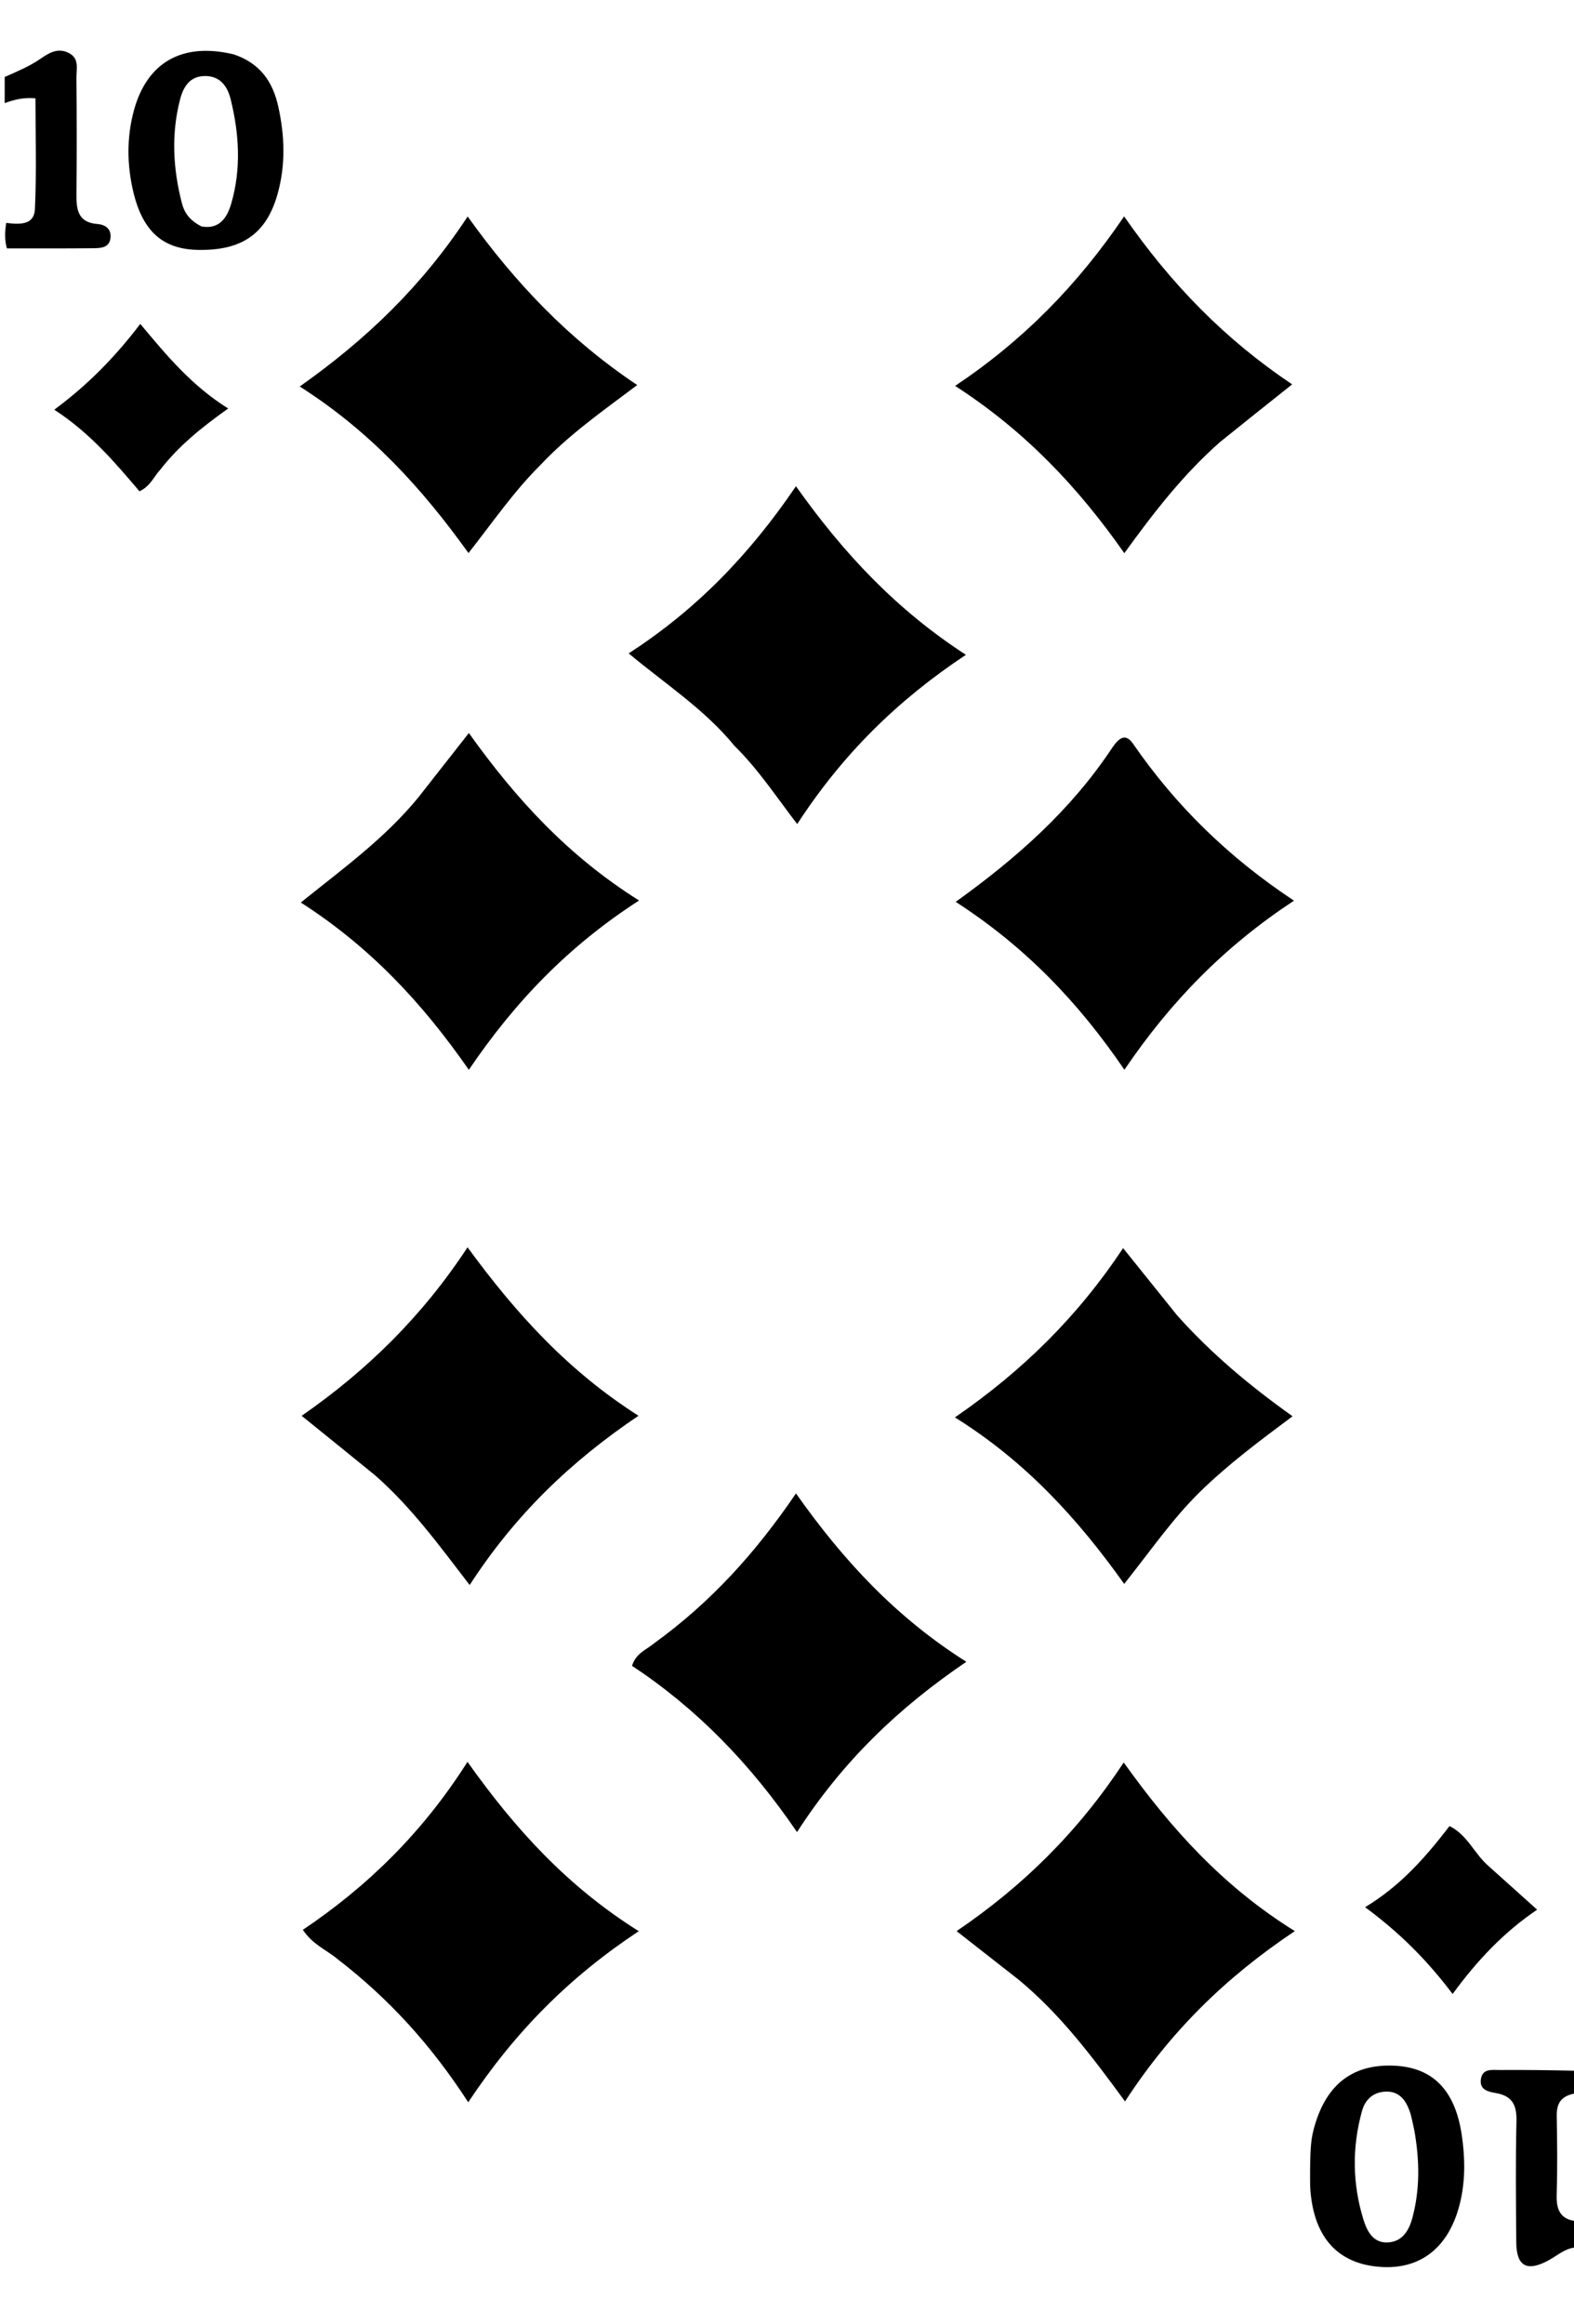 <svg version="1.1" id="Layer_1" xmlns="http://www.w3.org/2000/svg" xmlns:xlink="http://www.w3.org/1999/xlink" x="0px" y="0px"
	 width="100%" viewBox="0 0 336 496" enable-background="new 0 0 336 496" xml:space="preserve">
<path fill="currentColor" opacity="1" stroke="none" 
	d="
M1,16.428 
	C3.728,15.22 6.322,14.146 8.668,12.523 
	C10.483,11.268 12.34,10.14 14.643,11.281 
	C17.008,12.454 16.296,14.7 16.312,16.577 
	C16.386,24.874 16.403,33.173 16.317,41.469 
	C16.283,44.766 16.672,47.494 20.79,47.802 
	C22.455,47.927 23.739,48.829 23.602,50.639 
	C23.43,52.904 21.527,52.956 19.859,52.971 
	C13.886,53.027 7.911,53.01 1.468,53.011 
	C1,51.286 1,49.571 1.33,47.569 
	C4.312,47.937 7.29,48.012 7.451,44.646 
	C7.827,36.77 7.571,28.864 7.571,20.971 
	C4.751,20.747 2.871,21.347 1,22 
	C1,20.286 1,18.571 1,16.428 
z"/>
<path fill="currentColor" opacity="1" stroke="none" 
	d="
M337,479.572 
	C334.414,479.486 332.628,481.221 330.636,482.314 
	C326.007,484.853 323.721,483.684 323.678,478.536 
	C323.606,469.889 323.513,461.238 323.718,452.596 
	C323.799,449.188 322.78,447.245 319.32,446.655 
	C317.712,446.381 315.763,445.973 316.128,443.663 
	C316.493,441.347 318.542,441.746 320.121,441.735 
	C325.441,441.699 330.762,441.765 336.541,441.896 
	C337,443.389 337,444.778 336.618,446.667 
	C333.24,447.164 332.258,448.787 332.313,451.617 
	C332.422,457.245 332.47,462.88 332.302,468.505 
	C332.199,471.954 333.436,473.874 337,474 
	C337,475.714 337,477.429 337,479.572 
z"/>
<path fill="currentColor" opacity="1" stroke="none" 
	d="
M217.501,422.504 
	C213.189,419.114 209.145,415.955 204.203,412.095 
	C218.415,402.457 230.122,390.909 239.88,376.109 
	C250.095,390.397 261.177,402.63 276.404,412.094 
	C261.759,421.883 249.965,433.352 240.157,448.439 
	C233.011,438.675 226.328,429.832 217.501,422.504 
z"/>
<path fill="currentColor" opacity="1" stroke="none" 
	d="
M80.126,314.875 
	C74.974,310.674 70.076,306.719 64.395,302.132 
	C78.33,292.446 90.089,280.954 99.808,266.172 
	C110.114,280.259 121.191,292.499 136.297,302.119 
	C121.799,311.9 109.941,323.295 100.259,338.243 
	C93.685,329.689 87.843,321.664 80.126,314.875 
z"/>
<path fill="currentColor" opacity="1" stroke="none" 
	d="
M115.298,99.3 
	C109.64,104.938 105.324,111.253 100.007,118.023 
	C90.014,104.102 79.014,92.044 63.984,82.477 
	C78.218,72.422 90.072,61.051 99.831,46.199 
	C110.055,60.493 121.533,72.487 136.027,82.165 
	C128.539,87.808 121.454,92.739 115.298,99.3 
z"/>
<path fill="currentColor" opacity="1" stroke="none" 
	d="
M251.294,280.715 
	C258.634,288.908 266.76,295.709 275.923,302.228 
	C268.73,307.584 262.117,312.538 256.187,318.333 
	C250.342,324.046 245.737,330.771 239.982,338.005 
	C230.026,324.035 218.933,311.882 203.847,302.469 
	C218.382,292.464 230.085,280.893 239.749,266.348 
	C243.873,271.481 247.472,275.96 251.294,280.715 
z"/>
<path fill="currentColor" opacity="1" stroke="none" 
	d="
M139.67,350.649 
	C151.62,341.998 161.205,331.507 169.916,318.693 
	C180.109,333.139 191.344,345.181 206.284,354.621 
	C191.732,364.495 179.868,375.897 170.137,390.964 
	C160.155,376.321 148.679,364.569 134.913,355.48 
	C135.823,352.708 137.924,352.119 139.67,350.649 
z"/>
<path fill="currentColor" opacity="1" stroke="none" 
	d="
M89.239,170.247 
	C92.821,165.694 96.177,161.413 100.088,156.423 
	C110.088,170.431 121.214,182.61 136.423,192.166 
	C121.564,201.749 110.088,213.529 100.083,228.298 
	C90.103,213.95 78.955,202.043 64.213,192.596 
	C73.217,185.348 82.077,178.962 89.239,170.247 
z"/>
<path fill="currentColor" opacity="1" stroke="none" 
	d="
M237.447,159.536 
	C238.857,157.496 240.246,156.361 241.867,158.711 
	C250.924,171.837 262.096,182.842 276.221,192.201 
	C261.608,201.826 250.04,213.498 240.027,228.289 
	C230.167,213.837 218.888,202.071 204.015,192.452 
	C217.206,182.967 228.666,172.797 237.447,159.536 
z"/>
<path fill="currentColor" opacity="1" stroke="none" 
	d="
M260.378,94.378 
	C252.625,101.244 246.493,109.082 240.009,118.05 
	C230.085,103.865 218.756,91.955 203.889,82.349 
	C218.551,72.549 230.046,60.779 239.963,46.172 
	C250.032,60.682 261.546,72.459 275.835,82.023 
	C270.405,86.344 265.515,90.235 260.378,94.378 
z"/>
<path fill="currentColor" opacity="1" stroke="none" 
	d="
M71.992,418.015 
	C69.563,416.015 66.792,414.994 64.647,411.822 
	C78.505,402.506 90.264,391.006 99.793,375.972 
	C110.066,390.447 121.207,402.611 136.357,412.112 
	C121.642,421.842 110.013,433.472 99.952,448.62 
	C91.978,436.306 82.956,426.461 71.992,418.015 
z"/>
<path fill="currentColor" opacity="1" stroke="none" 
	d="
M156.804,159.182 
	C150.442,151.402 142.27,146.146 134.199,139.431 
	C148.74,130.037 160.054,118.262 169.912,103.762 
	C180.142,118.192 191.45,130.182 206.193,139.734 
	C191.567,149.448 179.907,160.9 170.177,175.854 
	C165.566,169.832 161.852,164.153 156.804,159.182 
z"/>
<path fill="currentColor" opacity="1" stroke="none" 
	d="
M279.66,462.994 
	C279.735,459.872 279.69,457.255 280.372,454.608 
	C282.802,445.185 288.322,440.556 297.223,440.798 
	C305.537,441.024 310.518,445.693 312.009,455.404 
	C312.737,460.142 312.847,465.032 311.744,469.798 
	C309.51,479.445 303.374,484.402 294.587,483.748 
	C285.616,483.08 280.536,477.525 279.732,467.458 
	C279.626,466.133 279.68,464.796 279.66,462.994 
M301.91,454.592 
	C301.562,453.152 301.357,451.657 300.835,450.283 
	C299.962,447.983 298.527,446.212 295.728,446.347 
	C293.028,446.477 291.388,448.141 290.734,450.516 
	C288.619,458.193 288.683,465.921 291.015,473.54 
	C291.8,476.104 293.102,478.758 296.389,478.524 
	C299.471,478.304 300.839,475.835 301.536,473.159 
	C303.063,467.305 303.108,461.37 301.91,454.592 
z"/>
<path fill="currentColor" opacity="1" stroke="none" 
	d="
M49.893,11.603 
	C55.54,13.507 58.207,17.43 59.38,22.644 
	C60.785,28.897 60.995,35.16 59.268,41.353 
	C56.884,49.902 51.634,53.509 42.252,53.328 
	C34.798,53.185 30.452,49.419 28.438,40.866 
	C27.093,35.152 27.032,29.313 28.572,23.612 
	C31.365,13.276 38.929,8.971 49.893,11.603 
M43.023,48.329 
	C46.953,49.017 48.543,46.284 49.382,43.379 
	C51.507,36.022 51.059,28.558 49.244,21.196 
	C48.576,18.484 47.059,16.235 43.807,16.225 
	C40.52,16.214 39.138,18.523 38.438,21.229 
	C36.519,28.639 36.935,36.052 38.84,43.402 
	C39.355,45.389 40.474,47.04 43.023,48.329 
z"/>
<path fill="currentColor" opacity="1" stroke="none" 
	d="
M34.231,100.205 
	C32.765,101.783 32.174,103.68 29.779,104.843 
	C24.578,98.751 19.286,92.437 11.587,87.431 
	C18.779,82.092 24.505,76.262 29.947,69.124 
	C35.592,75.872 40.822,82.222 48.708,87.174 
	C42.961,91.276 38.209,95.097 34.231,100.205 
z"/>
<path fill="currentColor" opacity="1" stroke="none" 
	d="
M317.773,398.225 
	C321.209,401.326 324.392,404.177 328.127,407.521 
	C321.017,412.345 315.393,418.272 310.09,425.513 
	C304.684,418.364 298.923,412.544 291.405,406.992 
	C299.115,402.339 304.38,396.217 309.433,389.679 
	C313.342,391.641 314.677,395.561 317.773,398.225 
z"/>
</svg>
